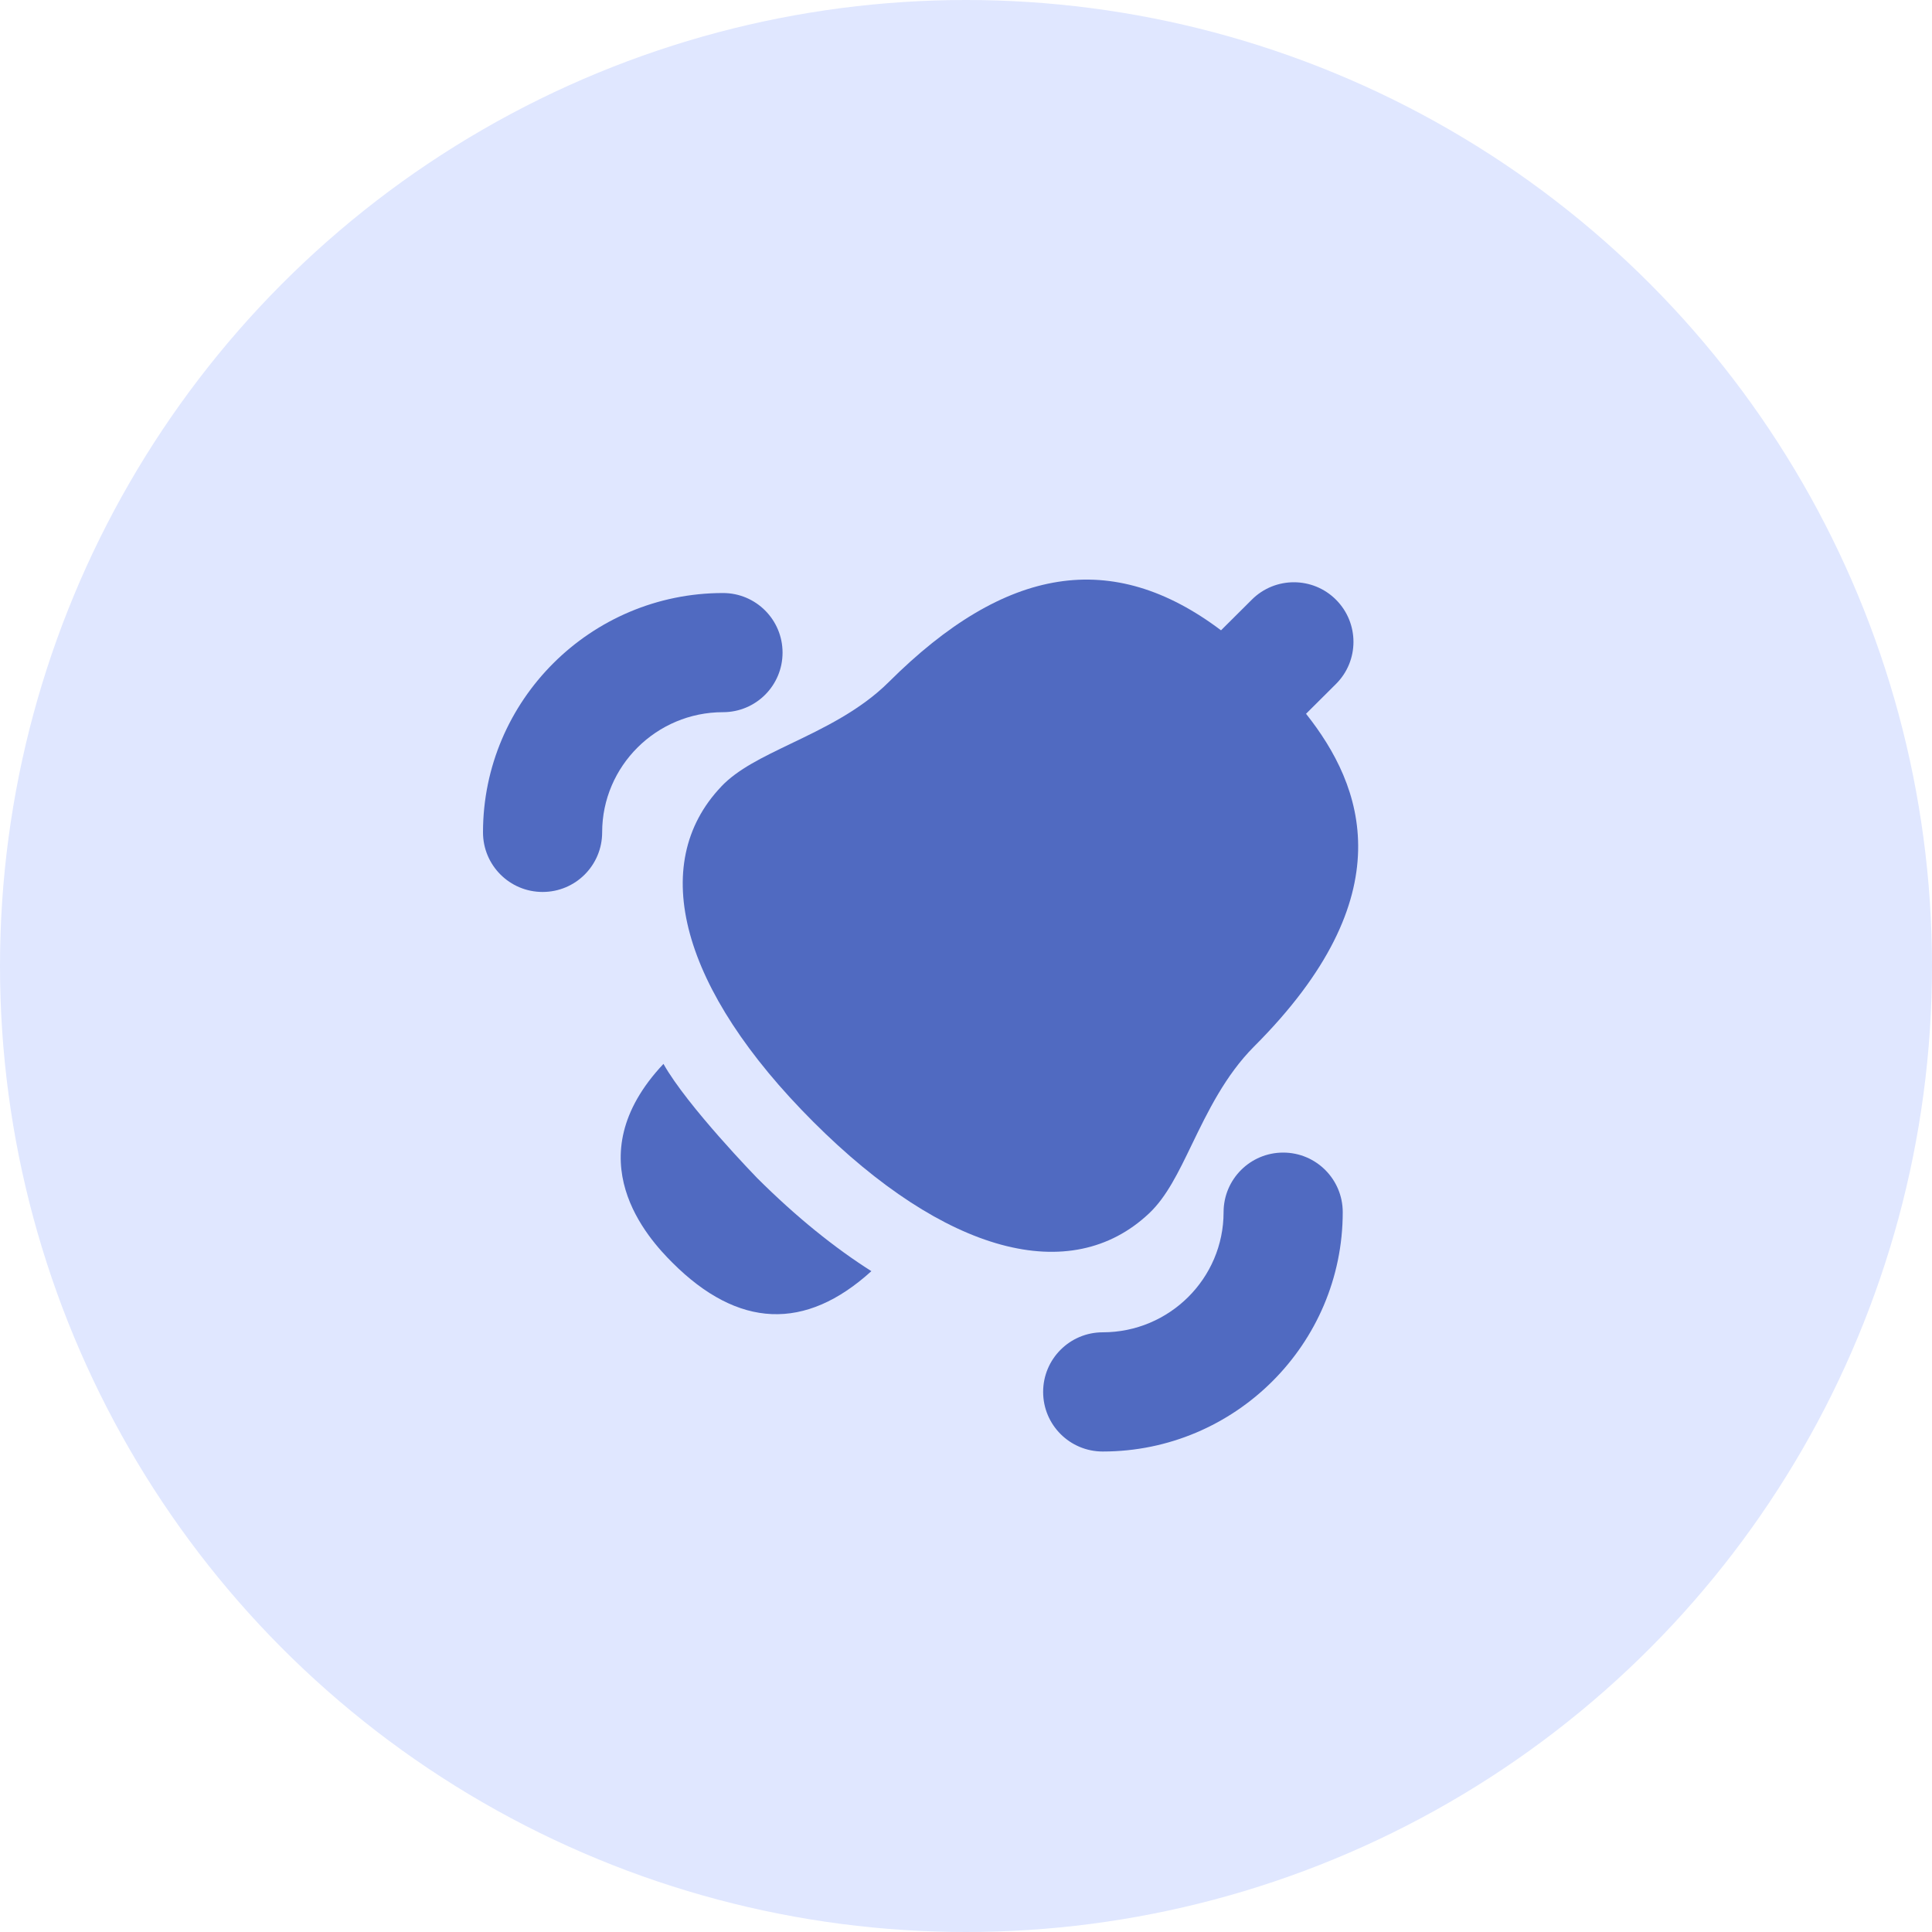 <svg width="40" height="40" viewBox="0 0 40 40" fill="none" xmlns="http://www.w3.org/2000/svg">
    <circle cx="20" cy="20" r="20" fill="#E0E7FF"/>
    <path d="M13.736 22.027C11.888 23.99 13.431 25.652 13.919 26.14C15.284 27.505 16.672 27.561 18.041 26.318C17.286 25.839 16.494 25.205 15.676 24.39C15.676 24.39 14.222 22.895 13.736 22.026V22.027Z" fill="#506AC1"/>
    <path d="M14.934 16.284C13.396 17.899 14.105 20.494 16.837 23.225C19.562 25.95 22.167 26.654 23.792 25.12C24.153 24.779 24.396 24.276 24.677 23.694C25.002 23.021 25.371 22.261 25.965 21.666C29.087 18.544 28.227 16.274 27.04 14.778L27.659 14.162C28.142 13.682 28.143 12.901 27.662 12.418C27.182 11.935 26.399 11.934 25.918 12.415L25.28 13.05C23.031 11.355 20.819 11.712 18.402 14.12C17.812 14.708 17.045 15.075 16.369 15.399C15.783 15.681 15.275 15.924 14.933 16.284H14.934Z" fill="#506AC1"/>
    <path d="M26.567 23.863C25.885 23.863 25.333 24.415 25.333 25.097C25.333 26.468 24.211 27.584 22.831 27.584C22.149 27.584 21.597 28.136 21.597 28.818C21.597 29.5 22.149 30.052 22.831 30.052C25.57 30.052 27.8 27.829 27.8 25.097C27.8 24.415 27.248 23.863 26.567 23.863Z" fill="#506AC1"/>
    <path d="M14.969 14.745C15.65 14.745 16.202 14.194 16.202 13.512C16.202 12.83 15.65 12.278 14.969 12.278C12.229 12.278 10 14.501 10 17.233C10 17.915 10.552 18.467 11.234 18.467C11.916 18.467 12.467 17.915 12.467 17.233C12.467 15.863 13.589 14.745 14.969 14.745Z" fill="#506AC1"/>
</svg>
